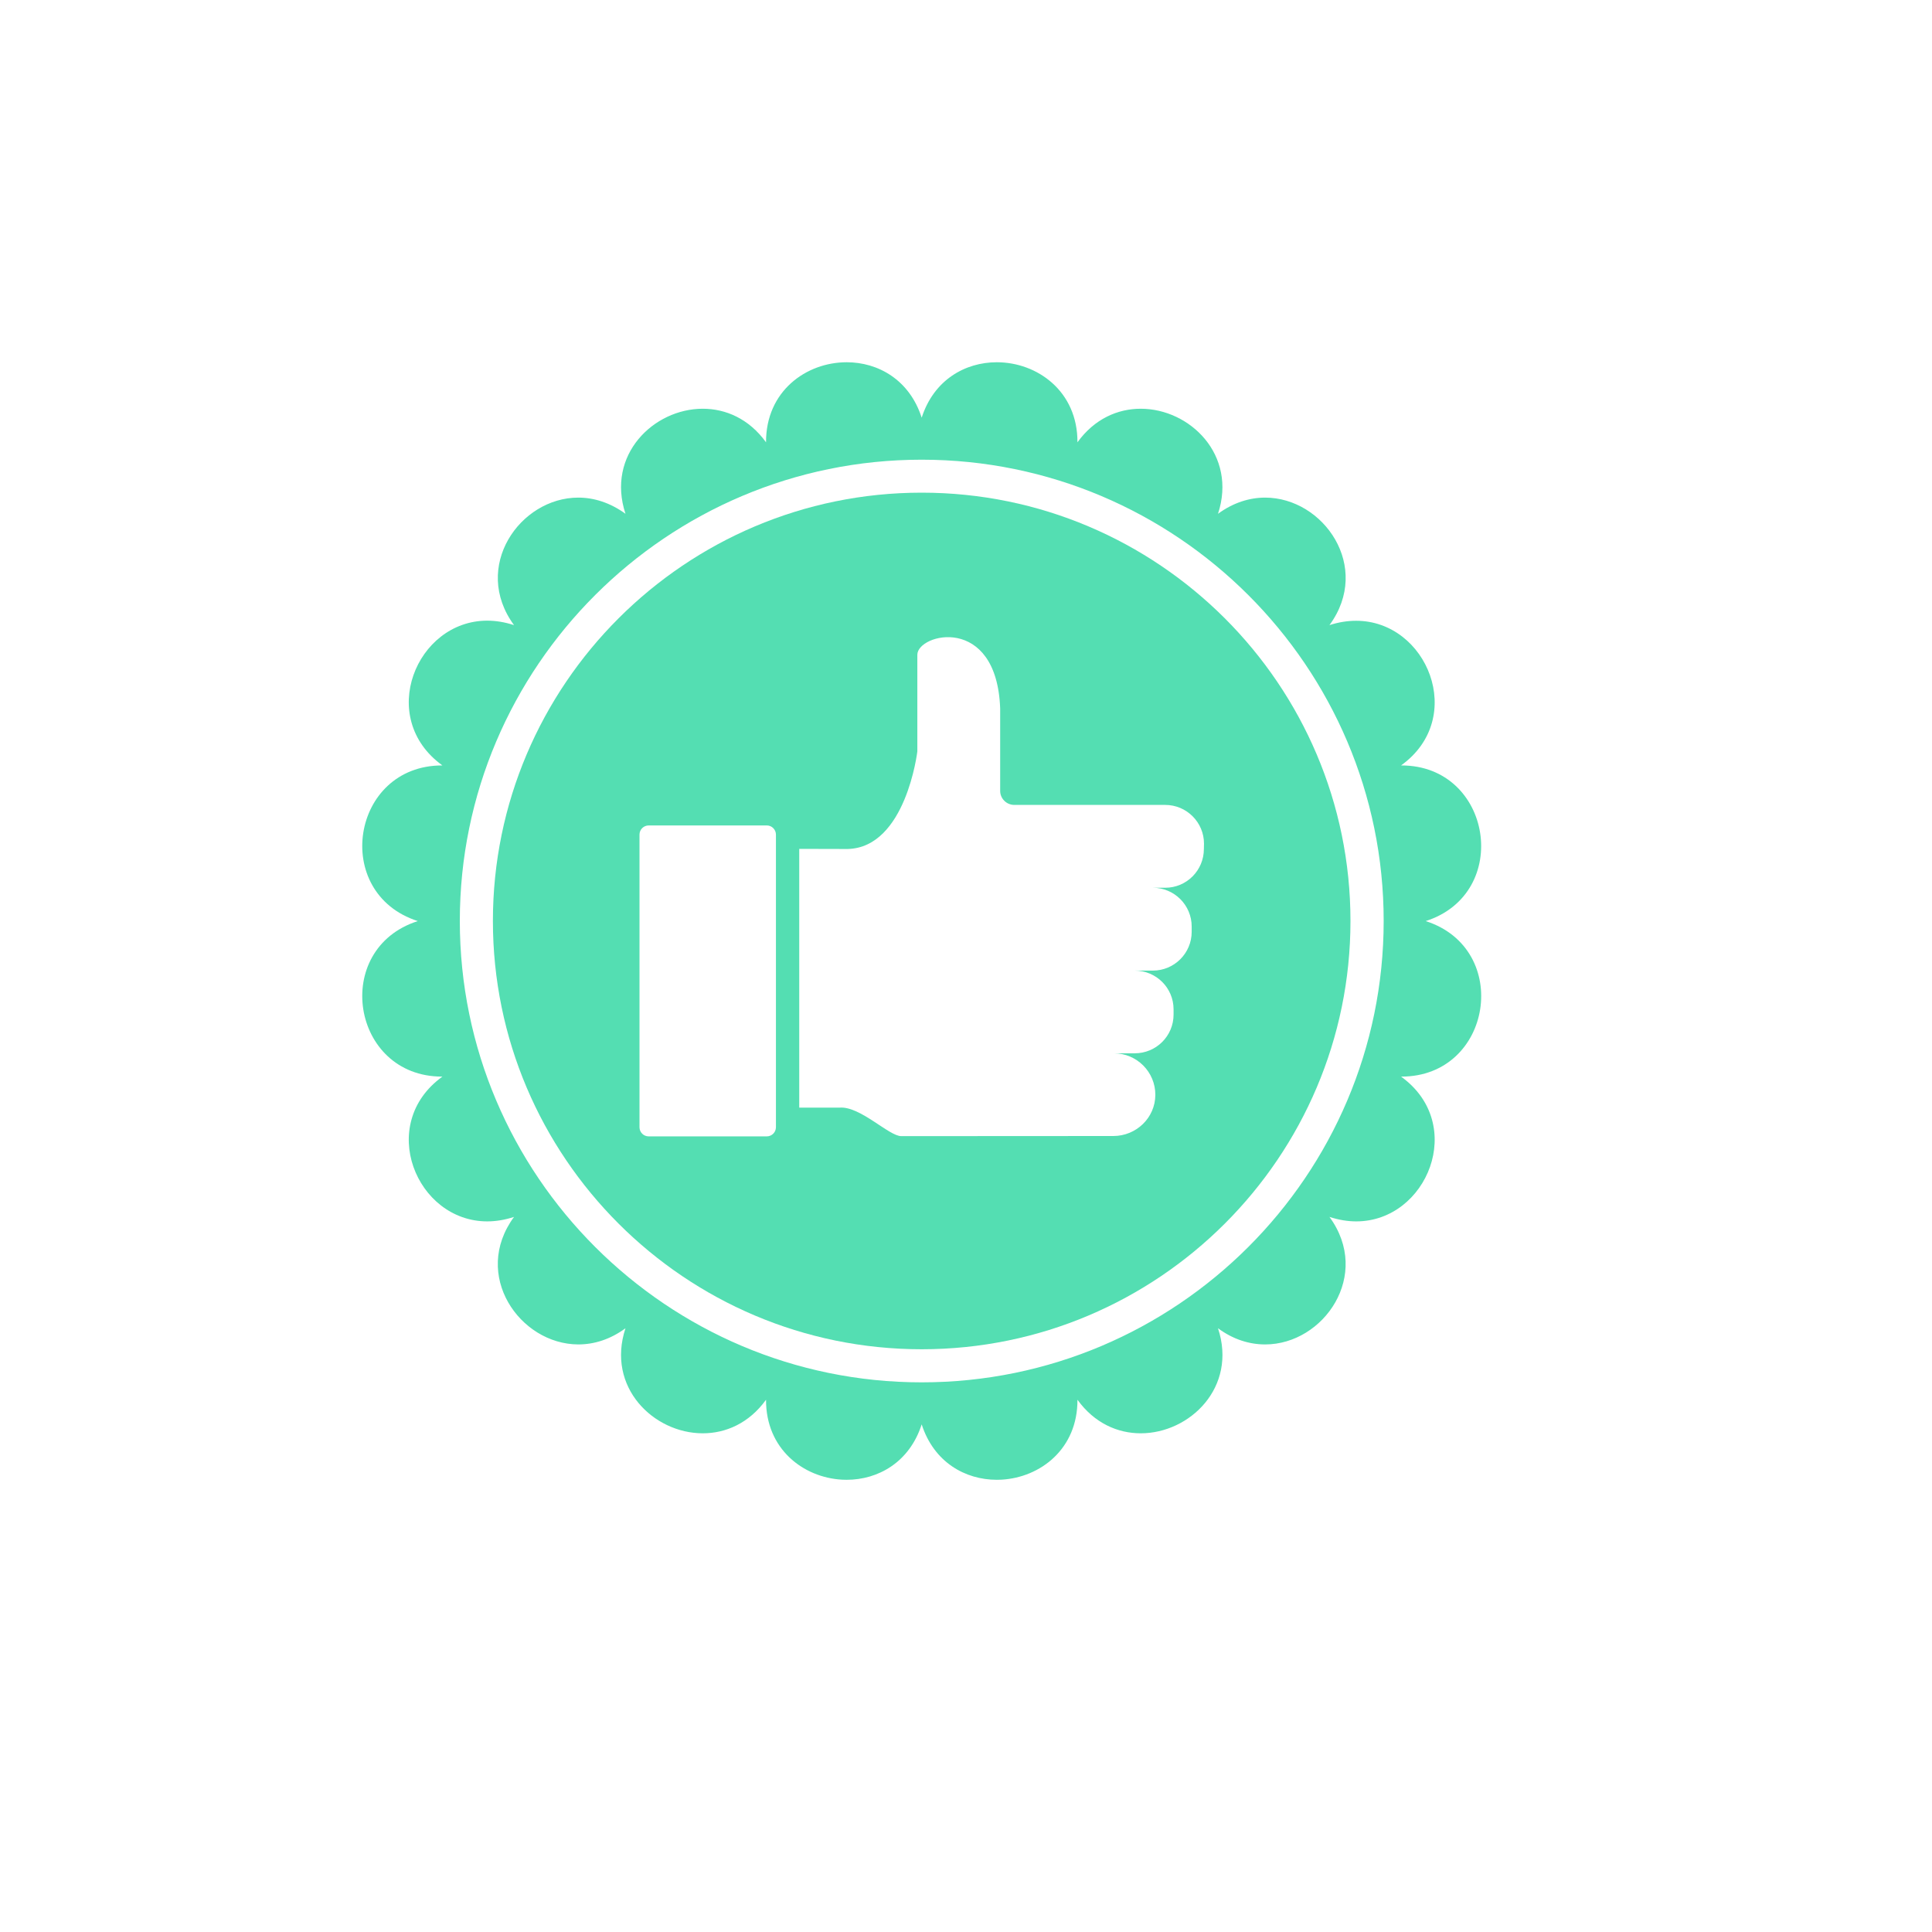 <svg width="16" height="16" viewBox="0 0 16 16" fill="none" xmlns="http://www.w3.org/2000/svg">
<g filter="url(#filter0_d_1_81482)">
<path d="M11.807 7.628C12.525 7.398 12.358 6.339 11.606 6.339H11.603C12.15 5.946 11.819 5.141 11.231 5.141C11.161 5.141 11.087 5.152 11.01 5.177C11.363 4.696 10.962 4.121 10.477 4.121C10.349 4.121 10.214 4.162 10.087 4.255C10.247 3.767 9.854 3.385 9.447 3.385C9.257 3.385 9.064 3.468 8.923 3.663C8.925 3.239 8.589 3 8.255 3C7.994 3 7.734 3.145 7.633 3.459C7.532 3.145 7.272 3 7.012 3C6.677 3 6.342 3.239 6.344 3.663C6.203 3.468 6.01 3.385 5.82 3.385C5.413 3.385 5.019 3.767 5.18 4.255C5.052 4.162 4.918 4.121 4.789 4.121C4.305 4.121 3.904 4.696 4.257 5.177C4.18 5.152 4.106 5.14 4.035 5.14C3.447 5.14 3.117 5.945 3.664 6.339H3.661C2.908 6.339 2.741 7.397 3.46 7.628C2.741 7.858 2.908 8.916 3.661 8.916H3.664C3.117 9.31 3.447 10.115 4.035 10.115C4.106 10.115 4.18 10.103 4.257 10.078C3.904 10.558 4.304 11.132 4.788 11.134H4.789C4.918 11.134 5.052 11.094 5.18 11C5.019 11.488 5.413 11.87 5.82 11.87C6.01 11.87 6.203 11.787 6.344 11.592C6.342 12 6.652 12.236 6.973 12.254C6.986 12.254 6.999 12.255 7.012 12.255C7.272 12.255 7.532 12.11 7.633 11.796C7.734 12.11 7.994 12.255 8.255 12.255C8.268 12.255 8.281 12.254 8.294 12.254C8.615 12.236 8.925 12 8.923 11.592C9.064 11.787 9.257 11.87 9.447 11.87C9.854 11.87 10.248 11.488 10.087 11C10.214 11.094 10.349 11.134 10.477 11.134H10.479C10.963 11.133 11.362 10.558 11.01 10.078C11.087 10.103 11.161 10.115 11.232 10.115C11.819 10.115 12.15 9.31 11.603 8.916H11.606C12.359 8.916 12.525 7.858 11.807 7.628H11.807ZM7.633 11.448C5.524 11.448 3.808 9.734 3.808 7.627C3.808 5.521 5.524 3.807 7.633 3.807C9.743 3.807 11.459 5.521 11.459 7.627C11.459 9.734 9.743 11.448 7.633 11.448Z" fill="#54DEB2"/>
<path d="M7.633 4.08C5.675 4.08 4.082 5.671 4.082 7.627C4.082 9.583 5.675 11.174 7.633 11.174C9.591 11.174 11.184 9.583 11.184 7.627C11.184 5.671 9.591 4.08 7.633 4.08V4.08ZM6.426 9.335C6.426 9.377 6.392 9.411 6.35 9.411H5.372C5.33 9.411 5.296 9.377 5.296 9.335L5.296 6.912C5.296 6.87 5.33 6.836 5.372 6.836H6.351C6.392 6.836 6.426 6.87 6.426 6.912L6.426 9.335ZM9.97 7.031C9.97 7.208 9.827 7.352 9.65 7.352H9.548C9.725 7.352 9.869 7.496 9.869 7.673V7.717C9.869 7.894 9.725 8.038 9.548 8.038H9.397C9.575 8.038 9.719 8.181 9.719 8.359V8.402C9.719 8.58 9.575 8.723 9.397 8.723H9.225C9.415 8.723 9.569 8.878 9.568 9.068C9.567 9.257 9.41 9.408 9.22 9.408L7.464 9.409C7.361 9.409 7.123 9.158 6.952 9.173H6.619V7.03C6.802 7.031 7.013 7.031 7.021 7.031C7.503 7.018 7.597 6.223 7.597 6.223V5.423C7.597 5.247 8.254 5.082 8.283 5.867V6.55C8.283 6.614 8.336 6.666 8.4 6.666H9.65C9.827 6.666 9.971 6.81 9.971 6.987L9.97 7.031Z" fill="#54DEB2"/>
</g>
<defs>
<filter id="filter0_d_1_81482" x="-1" y="-1" width="17.267" height="17.255" filterUnits="userSpaceOnUse" color-interpolation-filters="sRGB">
<feFlood flood-opacity="0" result="BackgroundImageFix"/>
<feColorMatrix in="SourceAlpha" type="matrix" values="0 0 0 0 0 0 0 0 0 0 0 0 0 0 0 0 0 0 127 0" result="hardAlpha"/>
<feOffset/>
<feGaussianBlur stdDeviation="2"/>
<feComposite in2="hardAlpha" operator="out"/>
<feColorMatrix type="matrix" values="0 0 0 0 0.329 0 0 0 0 0.871 0 0 0 0 0.698 0 0 0 0.25 0"/>
<feBlend mode="normal" in2="BackgroundImageFix" result="effect1_dropShadow_1_81482"/>
<feBlend mode="normal" in="SourceGraphic" in2="effect1_dropShadow_1_81482" result="shape"/>
</filter>
</defs>
</svg>
